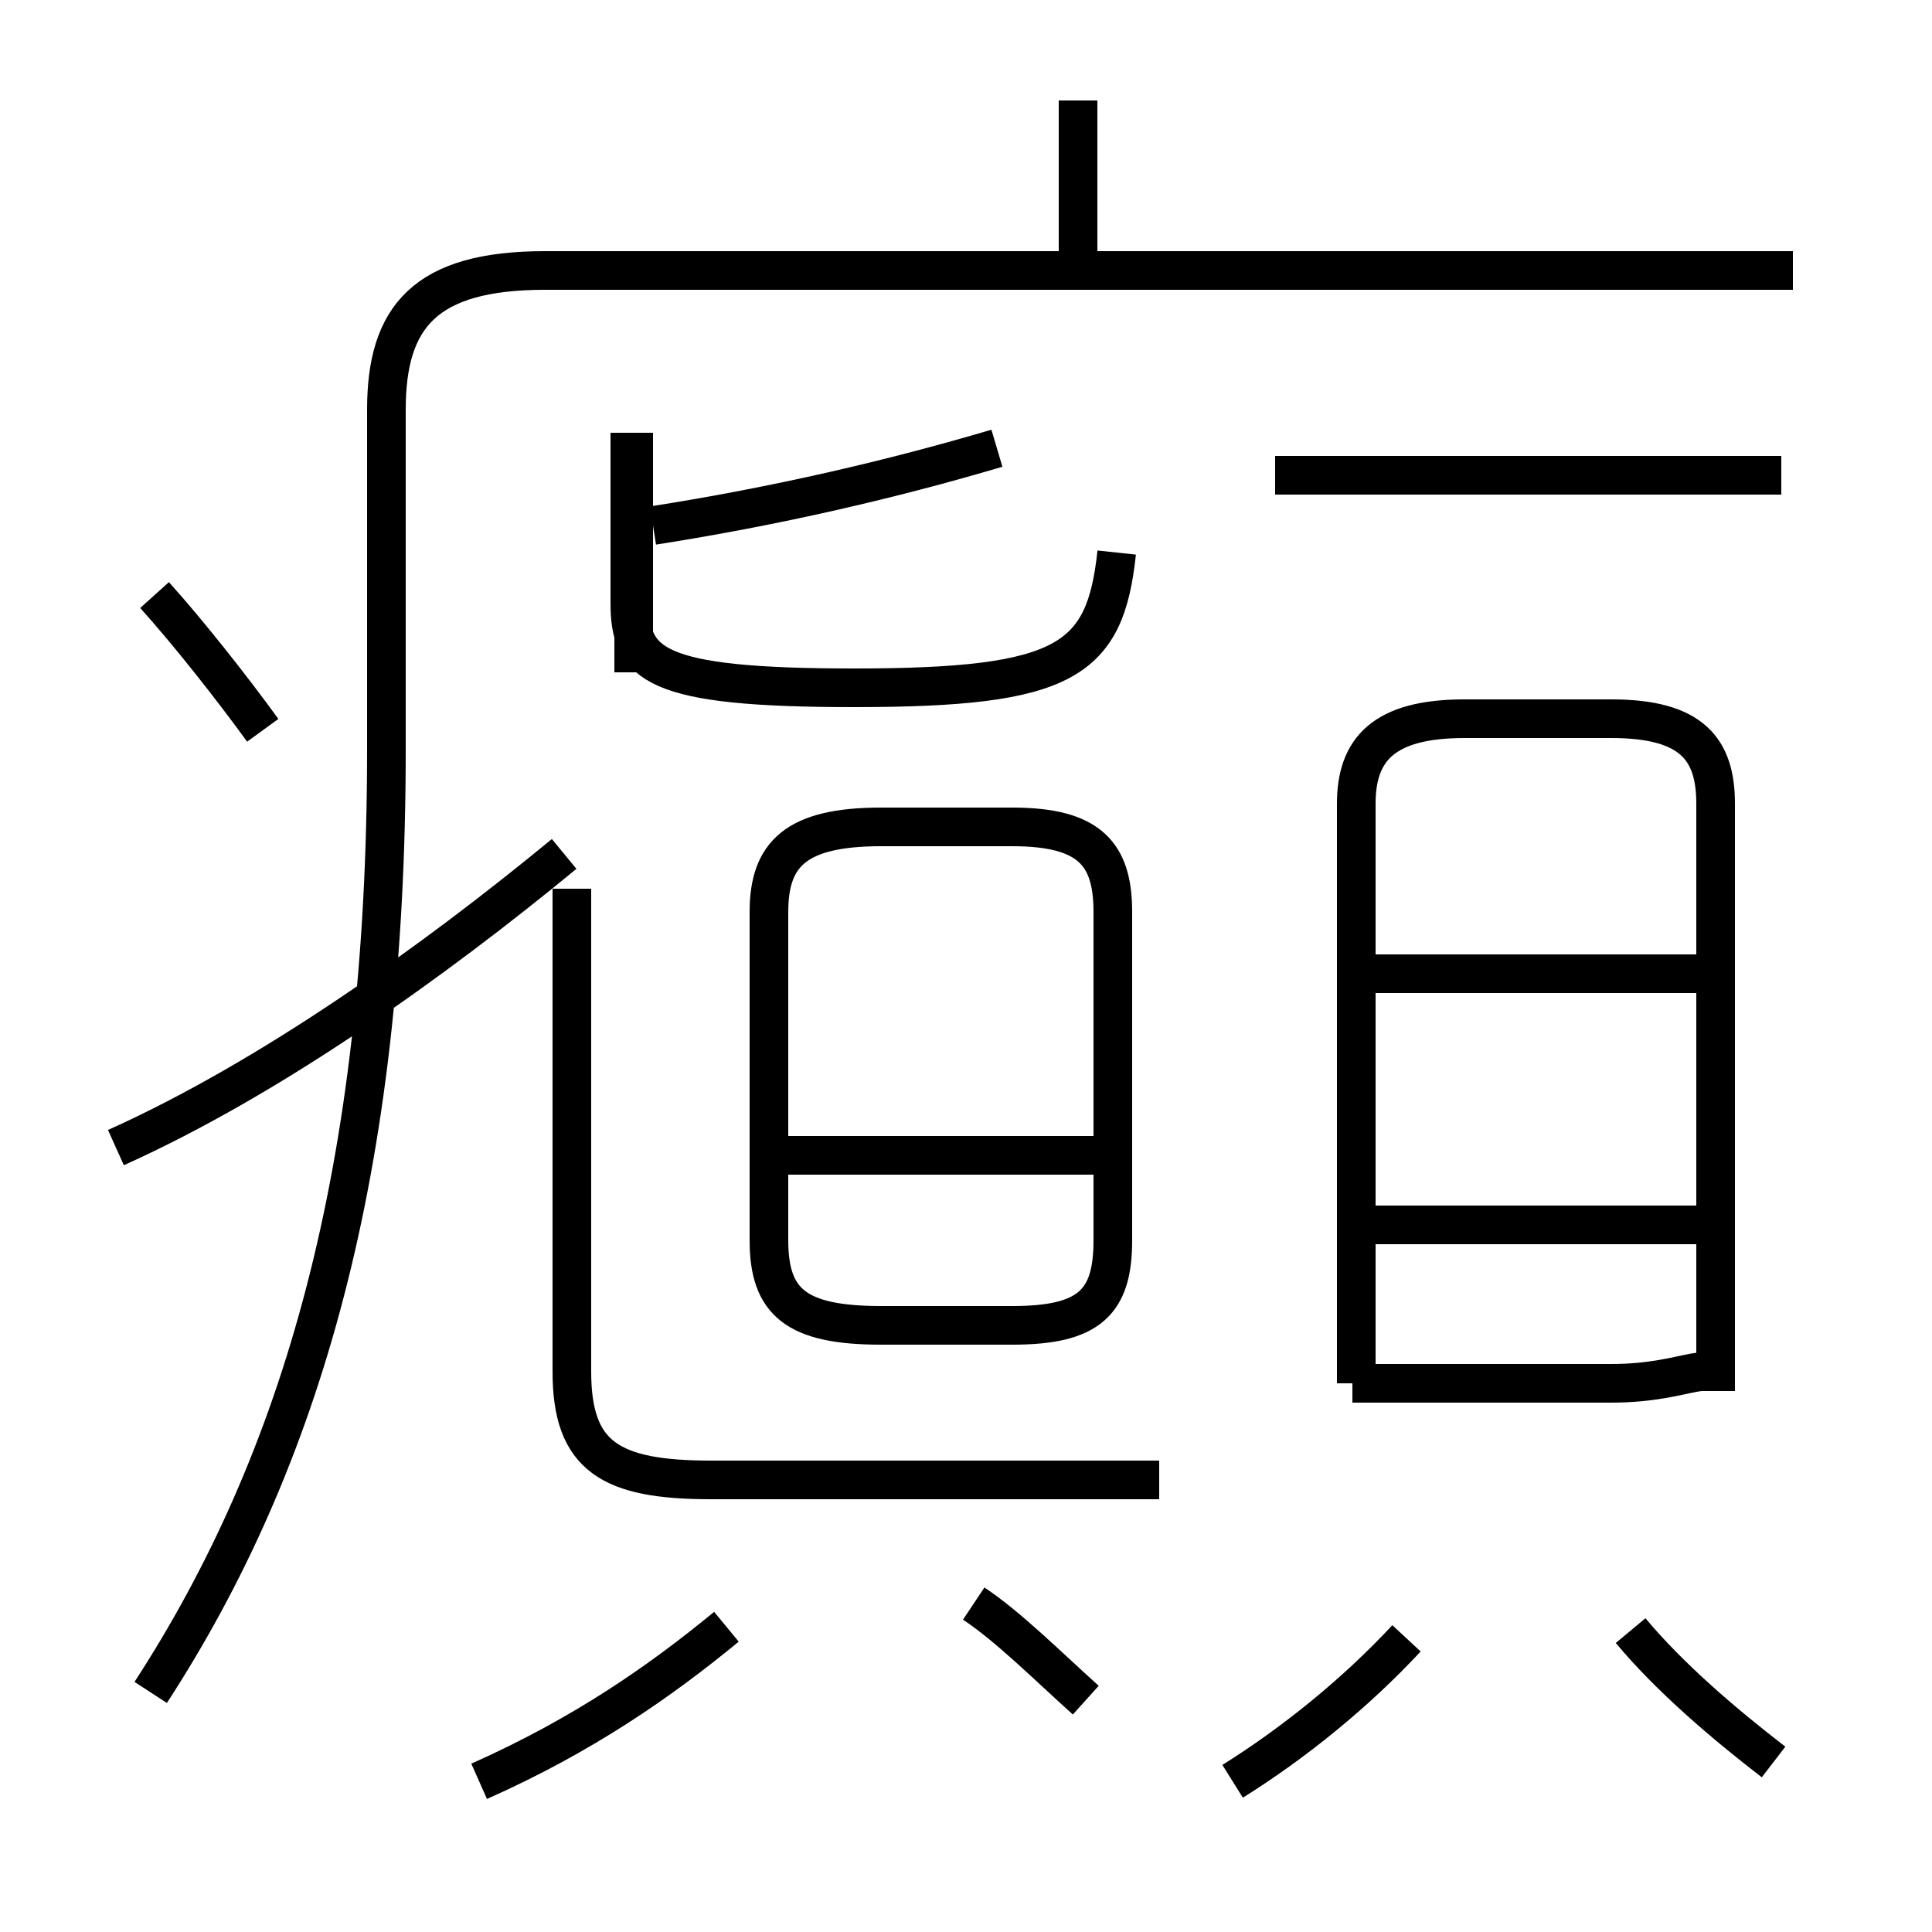 <?xml version='1.0' encoding='utf8'?>
<svg viewBox="0.0 -6.0 50.0 50.0" version="1.1" xmlns="http://www.w3.org/2000/svg">
<rect x="0.0" y="-6.0" width="50.0" height="50.0" fill="#808080" stroke="none"/>
<rect x="-1000" y="-1000" width="2000" height="2000" stroke="white" fill="white"/>
<g style="fill:white;stroke:#000000;  stroke-width:1">
<path d="M 3.9 -0.2 C 7.8 -6.2 10.0 -13.7 10.0 -24.6 L 10.0 -33.4 C 10.0 -35.8 11.0 -37.0 14.1 -37.0 L 46.4 -37.0 M 12.4 2.1 C 15.1 0.9 17.1 -0.5 18.8 -1.9 M 3.0 -14.3 C 7.0 -16.1 11.2 -19.1 14.6 -21.9 M 30.0 -5.7 L 18.4 -5.7 C 15.8 -5.7 14.8 -6.3 14.8 -8.5 L 14.8 -21.0 M 28.1 0.0 C 27.1 -0.9 26.1 -1.9 25.2 -2.5 M 31.9 2.1 C 33.5 1.1 35.1 -0.2 36.4 -1.6 M 6.8 -25.1 C 6.0 -26.2 4.9 -27.6 4.0 -28.6 M 45.9 1.6 C 44.6 0.6 43.2 -0.6 42.2 -1.8 M 22.8 -9.7 L 26.2 -9.7 C 28.2 -9.7 28.8 -10.3 28.8 -11.9 L 28.8 -20.4 C 28.8 -21.9 28.2 -22.6 26.2 -22.6 L 22.8 -22.6 C 20.6 -22.6 19.9 -21.9 19.9 -20.4 L 19.9 -11.9 C 19.9 -10.3 20.6 -9.7 22.8 -9.7 Z M 28.6 -14.1 L 20.2 -14.1 M 35.0 -12.3 L 43.9 -12.3 M 35.0 -8.2 L 41.7 -8.2 C 43.8 -8.2 44.4 -9.0 44.4 -8.0 L 44.4 -23.2 C 44.4 -24.6 43.8 -25.4 41.7 -25.4 L 37.9 -25.4 C 35.8 -25.4 35.1 -24.6 35.1 -23.2 L 35.1 -8.2 Z M 35.0 -18.8 L 43.9 -18.8 M 16.4 -26.6 L 16.4 -32.8 M 16.9 -30.4 C 20.1 -30.9 23.1 -31.6 25.8 -32.4 M 28.9 -29.7 C 28.6 -26.9 27.6 -26.2 22.1 -26.2 C 16.9 -26.2 16.3 -26.8 16.3 -28.4 L 16.3 -32.8 M 46.1 -31.7 L 33.0 -31.7 M 27.9 -37.1 L 27.9 -41.4" transform="translate(0.0, 38.0)" />
</g>
</svg>